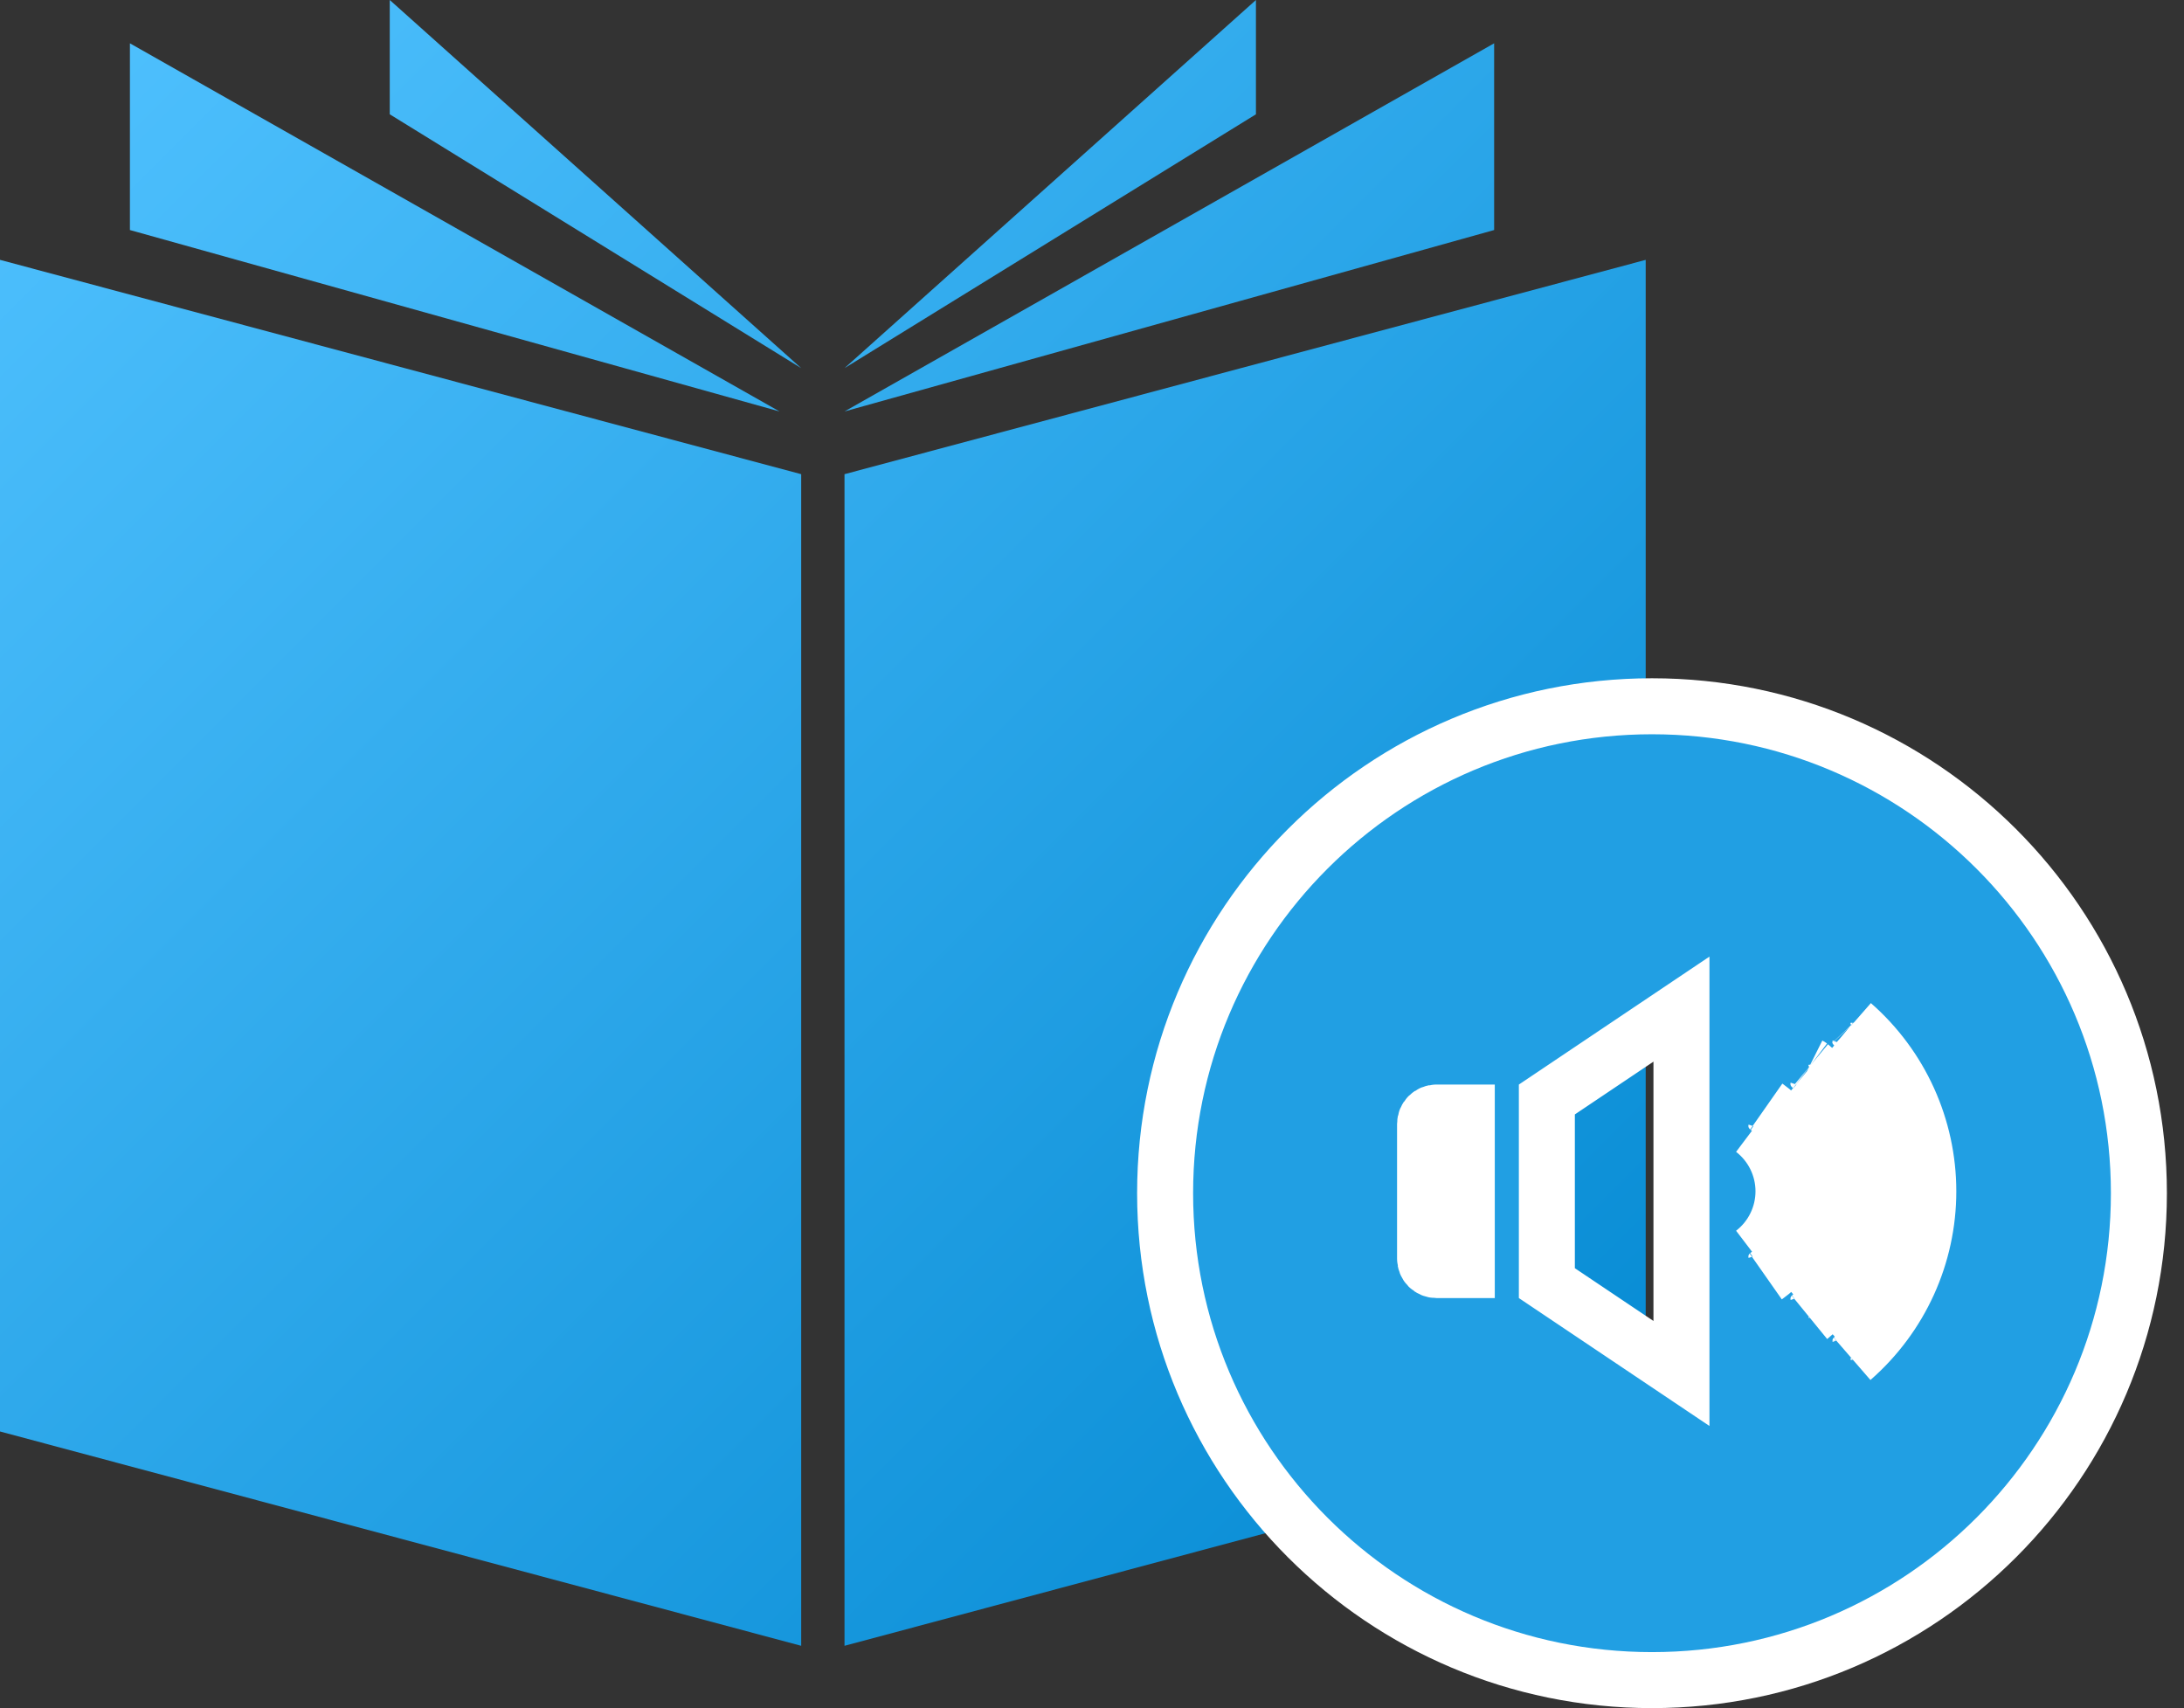 <?xml version="1.0" encoding="UTF-8"?>
<svg width="78px" height="61px" viewBox="0 0 78 61" version="1.1" xmlns="http://www.w3.org/2000/svg" xmlns:xlink="http://www.w3.org/1999/xlink">
    <rect x="0" y="0" width="78" height="61" fill="#333333" stroke="none"/>
    <!-- Generator: Sketch 54.1 (76490) - https://sketchapp.com -->
    <title>Group 19</title>
    <desc>Created with Sketch.</desc>
    <defs>
        <linearGradient x1="0%" y1="0%" x2="100%" y2="100%" id="linearGradient-1">
            <stop stop-color="#51C2FF" offset="0%"></stop>
            <stop stop-color="#0288D1" offset="100%"></stop>
        </linearGradient>
    </defs>
    <g id="Stage-2" stroke="none" stroke-width="1" fill="none" fill-rule="evenodd">
        <g id="iPad-Pro-Copy" transform="translate(-725, -1056)">
            <g id="Group-27" transform="translate(725, 1042)">
                <g id="Group-19" transform="translate(-0, 14)">
                    <path d="M28.614,58.775 L-5.68434189e-14,51.121 L-5.68434189e-14,9.28 L28.614,16.934 L28.614,58.775 L28.614,58.775 Z M44.855,-1.27897692e-13 L30.161,13.147 L44.855,4.082 L44.855,-1.27897692e-13 L44.855,-1.27897692e-13 Z M13.92,-1.27897692e-13 L13.92,4.082 L28.614,13.147 L13.92,-1.27897692e-13 L13.92,-1.27897692e-13 Z M4.64,1.547 L4.64,8.215 L27.841,14.694 L4.64,1.547 L4.64,1.547 Z M30.161,58.775 L30.161,16.934 L58.775,9.28 L58.775,51.121 L30.161,58.775 L30.161,58.775 Z M53.362,1.547 L53.362,8.215 L30.161,14.694 L53.362,1.547 Z" id="Shape" fill="url(#linearGradient-1)" fill-rule="nonzero"></path>
                    <path d="M59,60 C49.396,60 41.611,52.215 41.611,42.611 C41.611,33.007 49.396,25.222 59,25.222 C68.604,25.222 76.389,33.007 76.389,42.611 C76.389,52.215 68.604,60 59,60 Z M52.385,45.356 L52.385,39.731 L51.299,39.731 C51.192,39.731 51.089,39.774 51.013,39.85 C50.938,39.925 50.895,40.028 50.895,40.135 L50.895,44.952 C50.895,45.059 50.938,45.162 51.013,45.238 C51.089,45.313 51.192,45.356 51.299,45.356 L52.385,45.356 Z M60.052,49.049 L60.052,36.038 L55.245,39.265 L55.245,45.823 L60.052,49.049 Z M60.416,49.367 C60.416,49.367 60.416,49.367 60.416,49.367 L60.416,49.367 C60.416,49.367 60.416,49.367 60.416,49.367 Z M63.399,44.609 C63.436,44.721 63.45,44.839 63.438,44.958 C63.414,45.208 63.28,45.435 63.072,45.577 C64.063,44.864 64.639,43.74 64.639,42.543 C64.639,41.347 64.063,40.223 63.092,39.524 C63.28,39.652 63.414,39.878 63.438,40.129 C63.45,40.248 63.436,40.367 63.399,40.478 C63.144,40.562 62.854,40.522 62.625,40.351 L62.614,40.343 C63.296,40.869 63.696,41.682 63.696,42.543 C63.696,43.405 63.296,44.218 62.614,44.744 C62.85,44.567 63.142,44.526 63.399,44.609 Z M64.901,46.108 C64.935,46.21 64.95,46.318 64.944,46.426 C64.931,46.667 64.816,46.89 64.628,47.042 C65.978,45.928 66.754,44.281 66.754,42.544 C66.753,40.81 65.981,39.168 64.647,38.062 C64.819,38.205 64.93,38.425 64.943,38.661 C64.949,38.77 64.934,38.878 64.9,38.98 C64.63,39.07 64.321,39.02 64.088,38.826 L64.083,38.822 C65.179,39.748 65.811,41.109 65.811,42.544 C65.811,43.978 65.179,45.34 64.084,46.266 C64.32,46.069 64.63,46.018 64.901,46.108 Z M64.647,38.062 C64.643,38.059 64.64,38.056 64.636,38.054 C64.64,38.056 64.643,38.059 64.647,38.062 Z M66.401,47.608 C66.433,47.705 66.449,47.807 66.445,47.912 C66.435,48.148 66.328,48.37 66.149,48.524 C67.879,47.012 68.868,44.834 68.868,42.544 C68.868,40.257 67.88,38.081 66.159,36.575 C66.328,36.723 66.433,36.942 66.443,37.176 C66.447,37.281 66.432,37.384 66.399,37.481 C66.122,37.573 65.806,37.52 65.572,37.315 L65.567,37.311 C67.066,38.637 67.925,40.542 67.925,42.544 C67.926,44.545 67.068,46.451 65.569,47.777 C65.806,47.57 66.123,47.515 66.401,47.608 Z M66.159,36.575 C66.157,36.573 66.155,36.571 66.153,36.569 C66.155,36.571 66.157,36.573 66.159,36.575 Z" id="Combined-Shape" stroke="#FFFFFF" stroke-width="2" fill="#219FE3"></path>
                </g>
            </g>
        </g>
    </g>
</svg>